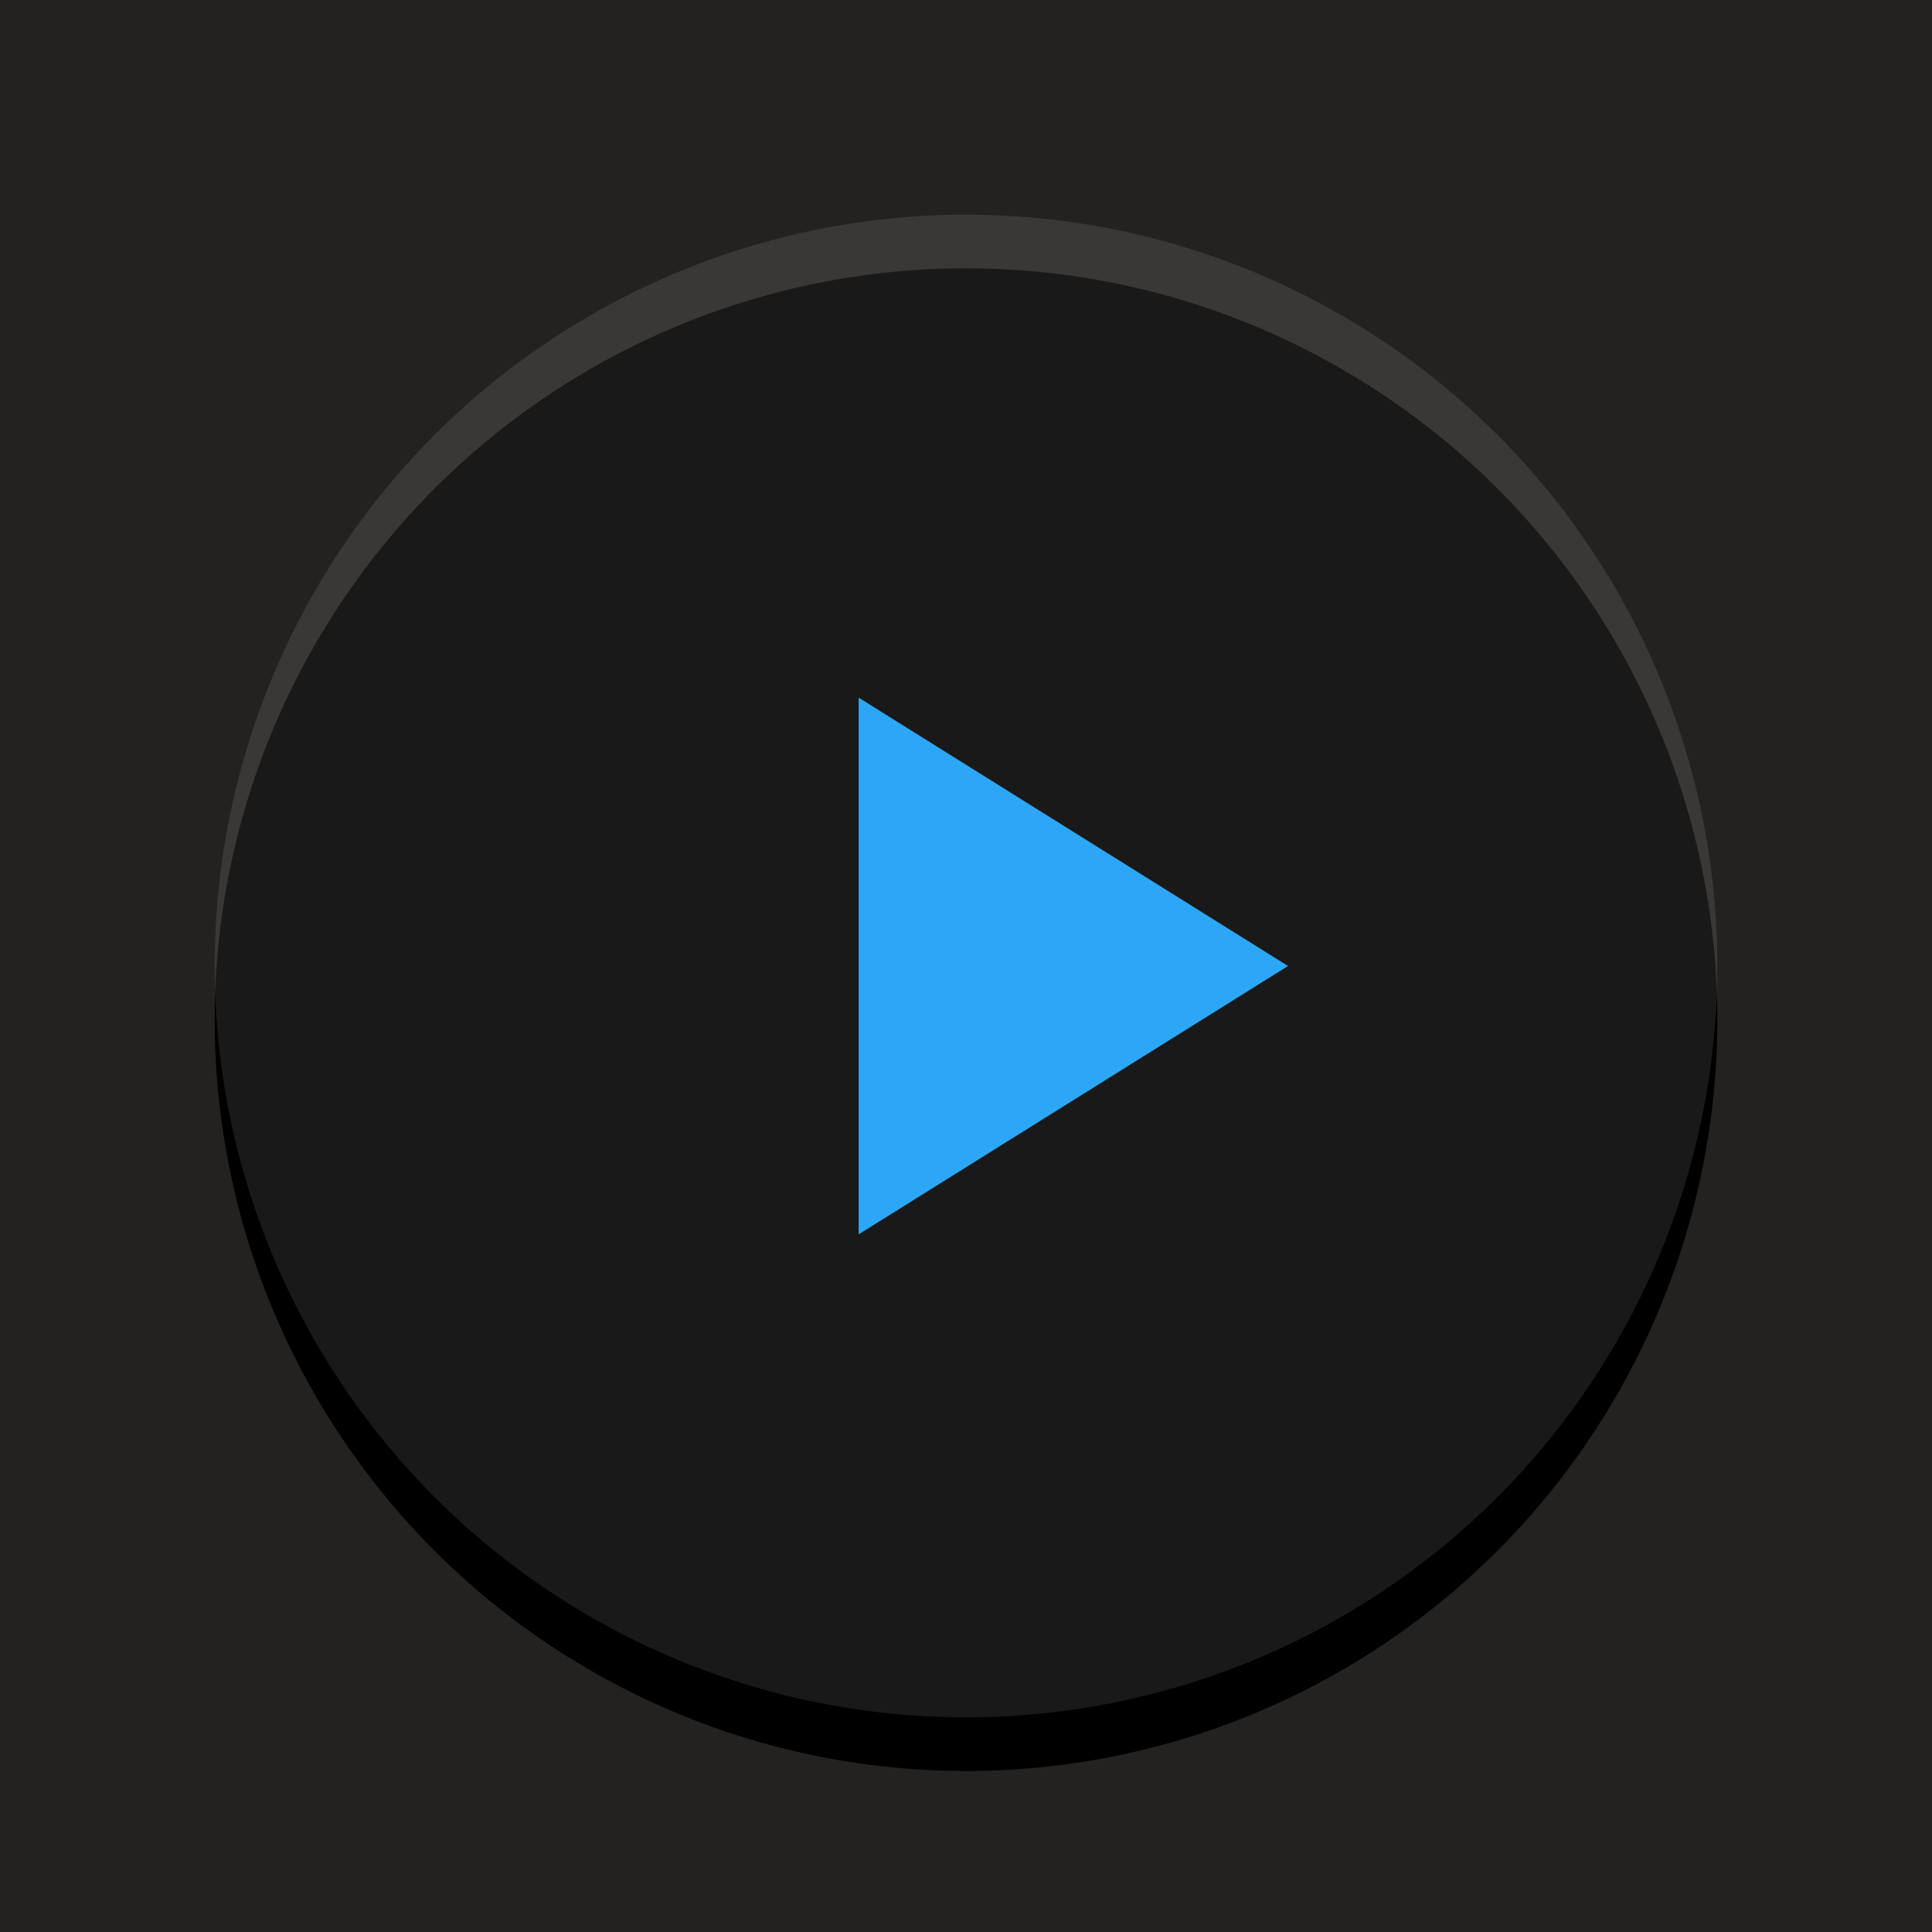 <svg xmlns="http://www.w3.org/2000/svg" xmlns:xlink="http://www.w3.org/1999/xlink" width="36" height="36" viewBox="0 0 36 36">
  <defs>
    <circle id="start_press-b" cx="14" cy="14" r="14"/>
    <filter id="start_press-a" width="114.3%" height="114.3%" x="-7.1%" y="-3.6%" filterUnits="objectBoundingBox">
      <feOffset dy="1" in="SourceAlpha" result="shadowOffsetOuter1"/>
      <feGaussianBlur in="shadowOffsetOuter1" result="shadowBlurOuter1" stdDeviation=".5"/>
      <feComposite in="shadowBlurOuter1" in2="SourceAlpha" operator="out" result="shadowBlurOuter1"/>
      <feColorMatrix in="shadowBlurOuter1" values="0 0 0 0 0   0 0 0 0 0   0 0 0 0 0  0 0 0 0.05 0"/>
    </filter>
  </defs>
  <g fill="none" fill-rule="evenodd">
    <rect width="36" height="36" fill="#232220"/>
    <g transform="translate(4 4)">
      <use fill="#000" filter="url(#start_press-a)" xlink:href="#start_press-b"/>
      <use fill="#FFF" fill-opacity=".1" xlink:href="#start_press-b"/>
      <polygon fill="#2CA7F8" points="20 14 12 19 12 9"/>
    </g>
  </g>
</svg>
